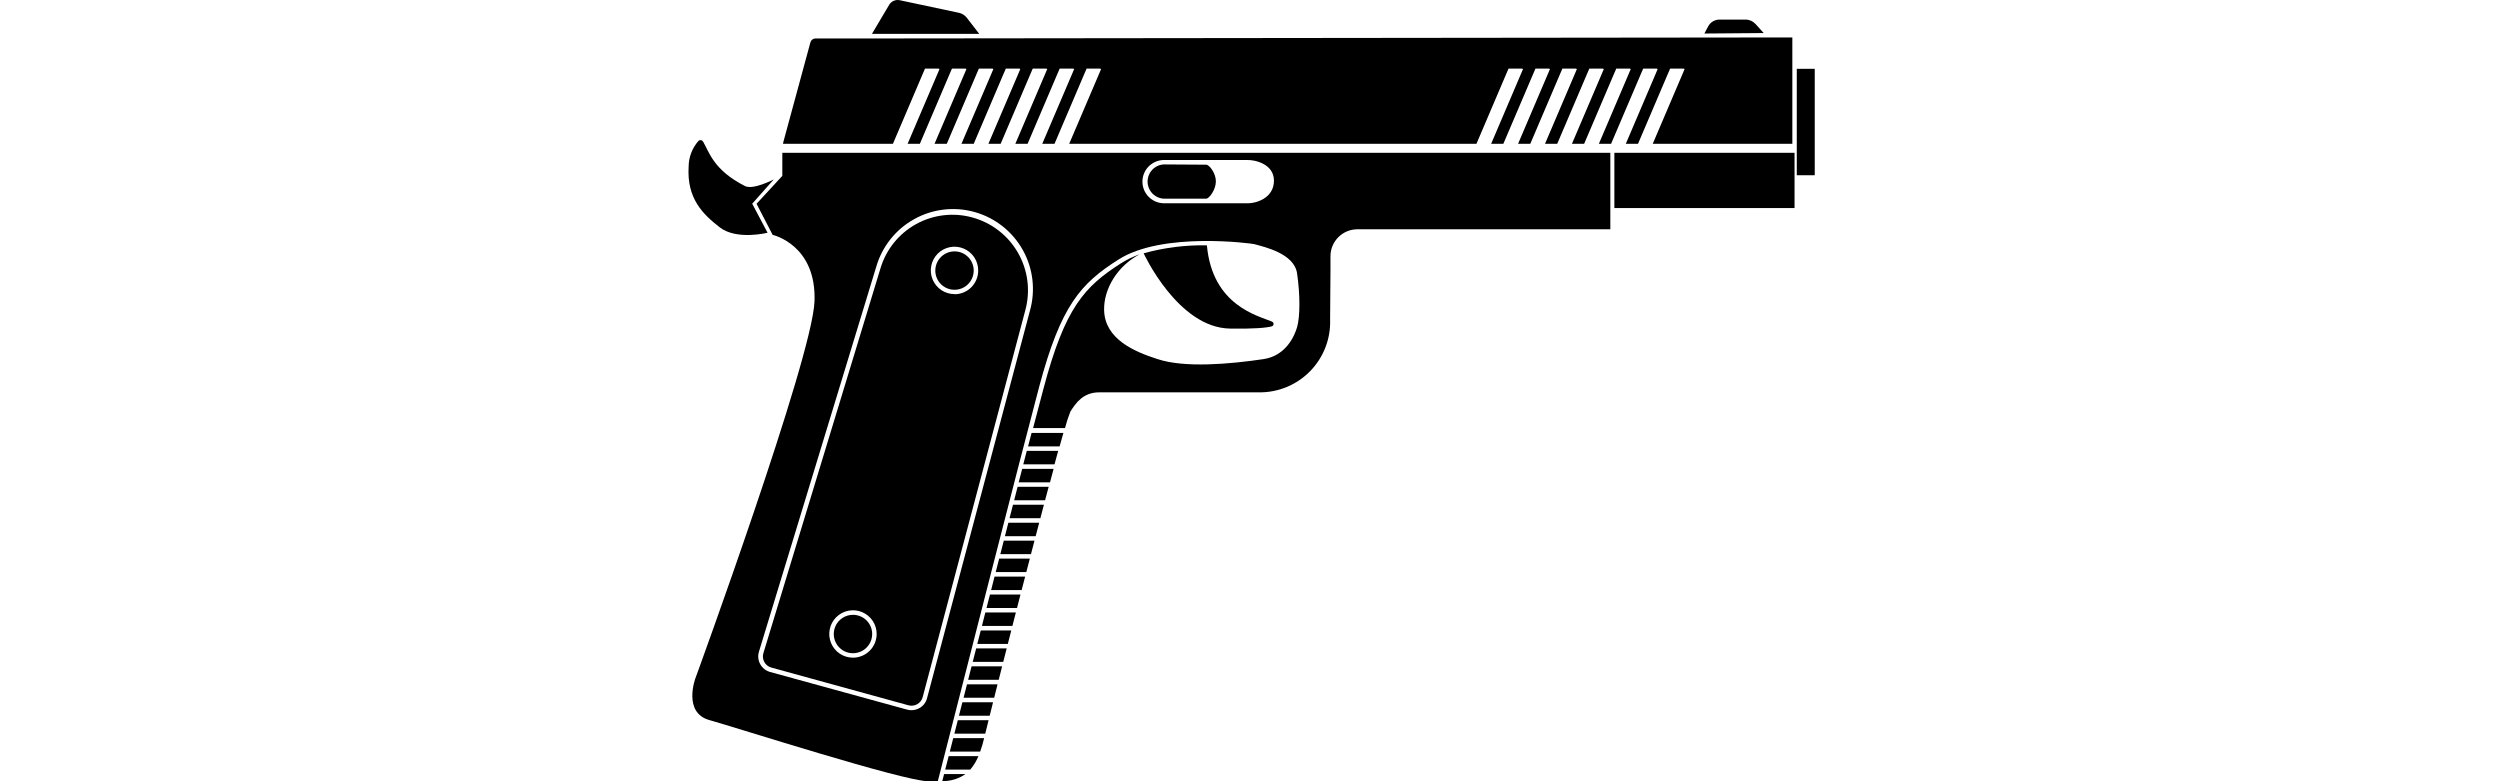 <svg width="512" height="160" viewBox="0 0 512 160" fill="none" xmlns="http://www.w3.org/2000/svg">
<path d="M143.056 28.849C143.122 28.79 143.2 28.746 143.285 28.72C143.369 28.694 143.458 28.687 143.546 28.699C143.633 28.712 143.717 28.743 143.791 28.791C143.866 28.839 143.929 28.902 143.976 28.977C145.272 31.174 146.108 34.824 152.58 38.106C154.253 38.951 158.472 36.745 158.472 36.745L154.051 41.718L157.195 47.666C157.195 47.666 150.879 49.256 147.395 46.554C143.911 43.851 140.629 40.624 141.034 34.098C141.053 32.161 141.772 30.297 143.056 28.849Z" fill="black"/>
<path d="M213.067 106.131C213.315 105.212 213.555 104.292 213.794 103.373H207.46C207.23 104.292 206.991 105.212 206.752 106.131H213.067Z" fill="black"/>
<path d="M215.043 98.777C215.301 97.858 215.54 96.939 215.779 96.019H209.344C209.105 96.939 208.875 97.858 208.627 98.777H215.043Z" fill="black"/>
<path d="M214.033 102.453C214.29 101.534 214.529 100.615 214.768 99.695H208.407C208.177 100.615 207.938 101.534 207.699 102.453H214.033Z" fill="black"/>
<path d="M212.103 109.809C212.342 108.889 212.59 107.97 212.829 107.051H206.514C206.284 107.97 206.045 108.889 205.806 109.809H212.103Z" fill="black"/>
<path d="M211.146 113.484L211.863 110.727H205.575C205.336 111.646 205.097 112.565 204.867 113.484H211.146Z" fill="black"/>
<path d="M209.234 120.84L209.951 118.082H203.682C203.452 119.001 203.213 119.921 202.983 120.84H209.234Z" fill="black"/>
<path d="M210.19 117.162L210.907 114.404H204.629C204.39 115.324 204.16 116.243 203.921 117.162H210.19Z" fill="black"/>
<path d="M197.734 158.529H193.349C193.22 159.035 193.092 159.513 192.981 159.973C194.677 159.999 196.339 159.495 197.734 158.529Z" fill="black"/>
<path d="M200.547 6.933L197.982 3.615C197.584 3.108 197.021 2.757 196.392 2.622L184.285 0.048C183.873 -0.043 183.442 -0.004 183.053 0.161C182.664 0.326 182.337 0.608 182.115 0.967L178.576 6.933H200.547Z" fill="black"/>
<path d="M361.207 6.768L359.543 4.929C359.274 4.636 358.945 4.402 358.58 4.244C358.214 4.085 357.819 4.006 357.42 4.01H352.162C351.679 4.01 351.206 4.142 350.792 4.391C350.379 4.641 350.042 4.998 349.818 5.426L349.055 6.869L361.207 6.768Z" fill="black"/>
<path d="M198.709 157.609C199.411 156.786 199.976 155.855 200.382 154.852H194.287L193.579 157.609H198.709Z" fill="black"/>
<path d="M217.011 91.422C217.287 90.411 217.544 89.491 217.783 88.664H211.266L210.549 91.422H217.011Z" fill="black"/>
<path d="M215.964 95.1C216.23 94.18 216.478 93.206 216.717 92.342H210.282C210.056 93.243 209.817 94.162 209.565 95.1H215.964Z" fill="black"/>
<path d="M208.287 124.516C208.526 123.596 208.765 122.677 208.995 121.758H202.744C202.505 122.677 202.275 123.596 202.036 124.516H208.287Z" fill="black"/>
<path d="M195.224 151.176C194.976 152.095 194.746 153.014 194.517 153.934H200.74C201.062 153.031 201.332 152.11 201.549 151.176H195.224Z" fill="black"/>
<path d="M201.779 150.256L202.459 147.498H196.162C195.923 148.417 195.684 149.337 195.454 150.256H201.779Z" fill="black"/>
<path d="M199.149 44.54C195.274 43.467 191.132 43.955 187.612 45.901C184.093 47.846 181.476 51.093 180.323 54.946L156.348 133.745C156.253 134.048 156.22 134.367 156.252 134.683C156.283 134.999 156.378 135.305 156.531 135.584C156.684 135.862 156.891 136.106 157.141 136.302C157.391 136.498 157.678 136.642 157.985 136.724L186.05 144.445C186.353 144.529 186.671 144.55 186.983 144.509C187.295 144.469 187.596 144.366 187.868 144.208C188.14 144.049 188.378 143.839 188.568 143.587C188.757 143.336 188.895 143.05 188.973 142.745L210.024 63.385C211.057 59.445 210.495 55.256 208.459 51.728C206.423 48.2 203.078 45.617 199.149 44.54ZM174.697 134.692C173.735 134.694 172.794 134.41 171.994 133.876C171.194 133.342 170.57 132.582 170.203 131.694C169.835 130.805 169.74 129.827 169.929 128.884C170.118 127.94 170.583 127.075 171.266 126.397C171.948 125.718 172.816 125.258 173.76 125.074C174.704 124.89 175.682 124.991 176.569 125.364C177.455 125.737 178.211 126.364 178.741 127.168C179.27 127.971 179.549 128.913 179.541 129.875C179.529 131.154 179.014 132.376 178.108 133.278C177.201 134.179 175.976 134.687 174.697 134.692ZM195.5 60.232C194.538 60.235 193.596 59.953 192.794 59.42C191.993 58.887 191.368 58.128 190.999 57.24C190.63 56.351 190.533 55.373 190.722 54.429C190.91 53.485 191.374 52.618 192.056 51.939C192.738 51.26 193.606 50.799 194.551 50.614C195.495 50.43 196.473 50.53 197.36 50.903C198.248 51.275 199.004 51.903 199.534 52.706C200.064 53.51 200.342 54.453 200.335 55.415C200.335 56.698 199.826 57.929 198.92 58.837C198.013 59.745 196.783 60.257 195.5 60.259V60.232Z" fill="black"/>
<path d="M207.34 128.193C207.579 127.274 207.818 126.355 208.048 125.436H201.797C201.567 126.355 201.328 127.274 201.099 128.193H207.34Z" fill="black"/>
<path d="M195.501 51.48C194.722 51.477 193.959 51.705 193.31 52.135C192.66 52.565 192.153 53.178 191.853 53.897C191.552 54.615 191.471 55.407 191.621 56.171C191.771 56.936 192.144 57.638 192.694 58.191C193.243 58.742 193.944 59.119 194.708 59.272C195.472 59.426 196.264 59.349 196.984 59.052C197.704 58.754 198.319 58.25 198.752 57.603C199.186 56.955 199.417 56.194 199.417 55.415C199.417 54.375 199.005 53.377 198.271 52.639C197.537 51.902 196.541 51.485 195.501 51.48Z" fill="black"/>
<path d="M174.697 125.914C173.92 125.912 173.16 126.141 172.512 126.571C171.864 127.001 171.359 127.613 171.059 128.33C170.759 129.047 170.678 129.837 170.826 130.6C170.975 131.363 171.346 132.065 171.893 132.618C172.44 133.17 173.139 133.548 173.901 133.703C174.662 133.859 175.453 133.785 176.173 133.492C176.893 133.199 177.51 132.699 177.946 132.055C178.382 131.412 178.617 130.653 178.623 129.876C178.626 129.358 178.528 128.844 178.332 128.364C178.137 127.884 177.848 127.448 177.483 127.079C177.119 126.711 176.685 126.419 176.207 126.219C175.729 126.019 175.216 125.915 174.697 125.914Z" fill="black"/>
<path d="M367.522 31.293H330.623V42.609H367.522V31.293Z" fill="black"/>
<path d="M247.025 33.729L238.356 33.674C237.457 33.72 236.61 34.109 235.99 34.762C235.37 35.415 235.024 36.281 235.024 37.181C235.024 38.081 235.37 38.947 235.99 39.6C236.61 40.252 237.457 40.642 238.356 40.688H247.034C247.632 40.688 249.02 38.849 249.011 37.13C249.001 35.411 247.632 33.711 247.025 33.729Z" fill="black"/>
<path d="M204.537 139.225C204.757 138.305 204.996 137.386 205.235 136.467H198.975C198.745 137.386 198.506 138.305 198.276 139.225H204.537Z" fill="black"/>
<path d="M206.402 131.871L207.11 129.113H200.859C200.62 130.033 200.39 130.952 200.151 131.871H206.402Z" fill="black"/>
<path d="M203.608 142.902L204.298 140.145H198.038L197.339 142.902H203.608Z" fill="black"/>
<path d="M205.465 135.547L206.173 132.789H199.922C199.683 133.708 199.444 134.628 199.214 135.547H205.465Z" fill="black"/>
<path d="M202.689 146.578L203.378 143.82H197.099L196.392 146.578H202.689Z" fill="black"/>
<path d="M371.658 14.094H367.981V35.889H371.658V14.094Z" fill="black"/>
<path d="M344.66 14.967L338.482 29.445H367.071V7.668L178.034 7.879H167.003C166.768 7.88 166.54 7.957 166.354 8.1C166.168 8.243 166.034 8.443 165.973 8.67L160.458 28.977C160.412 29.133 160.393 29.298 160.356 29.454H182.869L189.047 14.967L189.249 14.507L189.442 14.048H192.2L192.411 14.14L192.255 14.507L192.062 14.967L185.875 29.454H188.385L194.562 14.967L194.765 14.507L194.958 14.048H197.715L197.927 14.14L197.77 14.507L197.577 14.967L191.391 29.454H193.9L200.078 14.967L200.28 14.507L200.473 14.048H203.231L203.442 14.14L203.286 14.507L203.093 14.967L196.906 29.454H199.416L205.593 14.967L205.796 14.507L205.989 14.048H208.747L208.958 14.14L208.802 14.507L208.609 14.967L202.422 29.454H204.932L211.109 14.967L211.311 14.507L211.504 14.048H214.262L214.474 14.14L214.317 14.507L214.124 14.967L207.938 29.454H210.447L216.625 14.967L216.827 14.507L217.02 14.048H219.778L219.989 14.14L219.833 14.507L219.64 14.967L213.453 29.454H215.963L222.14 14.967L222.342 14.507L222.535 14.048H225.293L225.505 14.14L225.348 14.507L225.155 14.967L218.969 29.454H302.374L308.551 14.967L308.753 14.507L308.946 14.048H311.704L311.916 14.14L311.759 14.507L311.566 14.967L305.389 29.445H307.889L314.067 14.967L314.269 14.507L314.462 14.048H317.22L317.431 14.14L317.275 14.507L317.082 14.967L310.904 29.445H313.405L319.582 14.967L319.784 14.507L319.977 14.048H322.735L322.947 14.14L322.79 14.507L322.597 14.967L316.42 29.445H318.92L325.098 14.967L325.3 14.507L325.493 14.048H328.251L328.462 14.14L328.306 14.507L328.113 14.967L321.936 29.445H324.436L330.613 14.967L330.816 14.507L331.009 14.048H333.766L333.978 14.14L333.822 14.507L333.629 14.967L327.451 29.445H329.952L336.129 14.967L336.331 14.507L336.524 14.048H339.282L339.493 14.14L339.337 14.507L339.144 14.967L332.967 29.445H335.467L341.645 14.967L341.847 14.507L342.04 14.048H344.798L345.009 14.14L344.853 14.507L344.66 14.967Z" fill="black"/>
<path d="M160.219 31.293V36.018L154.942 41.736L158.242 48.106C158.242 48.106 167.251 50.092 166.81 61.739C166.369 73.386 142.422 138.902 142.422 138.902C142.422 138.902 139.784 145.934 145.281 147.47C150.778 149.005 185.067 159.999 190.123 159.999H192.062C196.53 142.478 209.078 93.297 212.828 79.187C217.278 62.493 221.368 58.044 229.053 53.162C238.154 47.343 256.539 49.899 256.834 49.991C259.04 50.588 265.052 51.931 265.64 55.984C266.284 60.406 266.274 64.8 265.64 67.016C265.153 68.698 263.425 72.844 258.792 73.542C251.851 74.581 242.585 75.381 237.069 73.542C232.326 72.026 226.204 69.442 226.121 63.43C226.057 59.165 228.814 54.486 233.411 52.078C232.07 52.542 230.787 53.159 229.587 53.916C222.122 58.687 218.132 62.952 213.757 79.398C213.205 81.476 212.461 84.325 211.578 87.671H218.114C218.409 86.528 218.774 85.405 219.208 84.307C220.302 82.551 221.846 80.326 225.146 80.354C227.472 80.354 250.215 80.354 257.9 80.354C259.847 80.369 261.778 79.989 263.574 79.237C265.371 78.485 266.996 77.377 268.352 75.978C269.708 74.581 270.766 72.922 271.463 71.103C272.16 69.285 272.48 67.344 272.406 65.398C272.406 61.086 272.516 56.15 272.479 52.473C272.479 51.01 273.061 49.607 274.095 48.573C275.129 47.538 276.532 46.957 277.995 46.957H329.796V31.293H160.219ZM210.916 63.688L189.856 143.002C189.747 143.422 189.555 143.815 189.291 144.159C189.028 144.504 188.698 144.791 188.321 145.006C187.823 145.293 187.259 145.445 186.684 145.447C186.374 145.452 186.064 145.411 185.765 145.328L157.7 137.615C157.277 137.497 156.881 137.295 156.537 137.022C156.192 136.749 155.906 136.41 155.695 136.024C155.483 135.639 155.351 135.215 155.305 134.778C155.26 134.341 155.302 133.899 155.429 133.478L179.441 54.679C180.635 50.505 183.439 46.977 187.235 44.87C191.031 42.763 195.509 42.251 199.683 43.446C203.857 44.64 207.385 47.444 209.492 51.24C211.599 55.036 212.111 59.514 210.916 63.688ZM255.694 41.626H238.228C237.088 41.581 236.009 41.099 235.216 40.279C234.423 39.46 233.976 38.366 233.969 37.226C233.962 36.085 234.395 34.986 235.178 34.156C235.961 33.327 237.033 32.831 238.172 32.773H255.491C256.925 32.718 260.915 33.545 260.906 37.011C260.887 40.706 257.054 41.626 255.694 41.626Z" fill="black"/>
<path d="M251.906 67.293C256.972 67.376 259.343 67.127 260.437 66.842C260.542 66.816 260.636 66.757 260.706 66.675C260.776 66.592 260.817 66.49 260.826 66.382C260.834 66.274 260.808 66.166 260.751 66.074C260.695 65.982 260.611 65.91 260.511 65.868C257.698 64.664 248.294 62.632 247.172 50.24C242.798 50.158 238.436 50.709 234.22 51.877C234.22 51.877 241.234 67.136 251.906 67.293Z" fill="black"/>
</svg>
